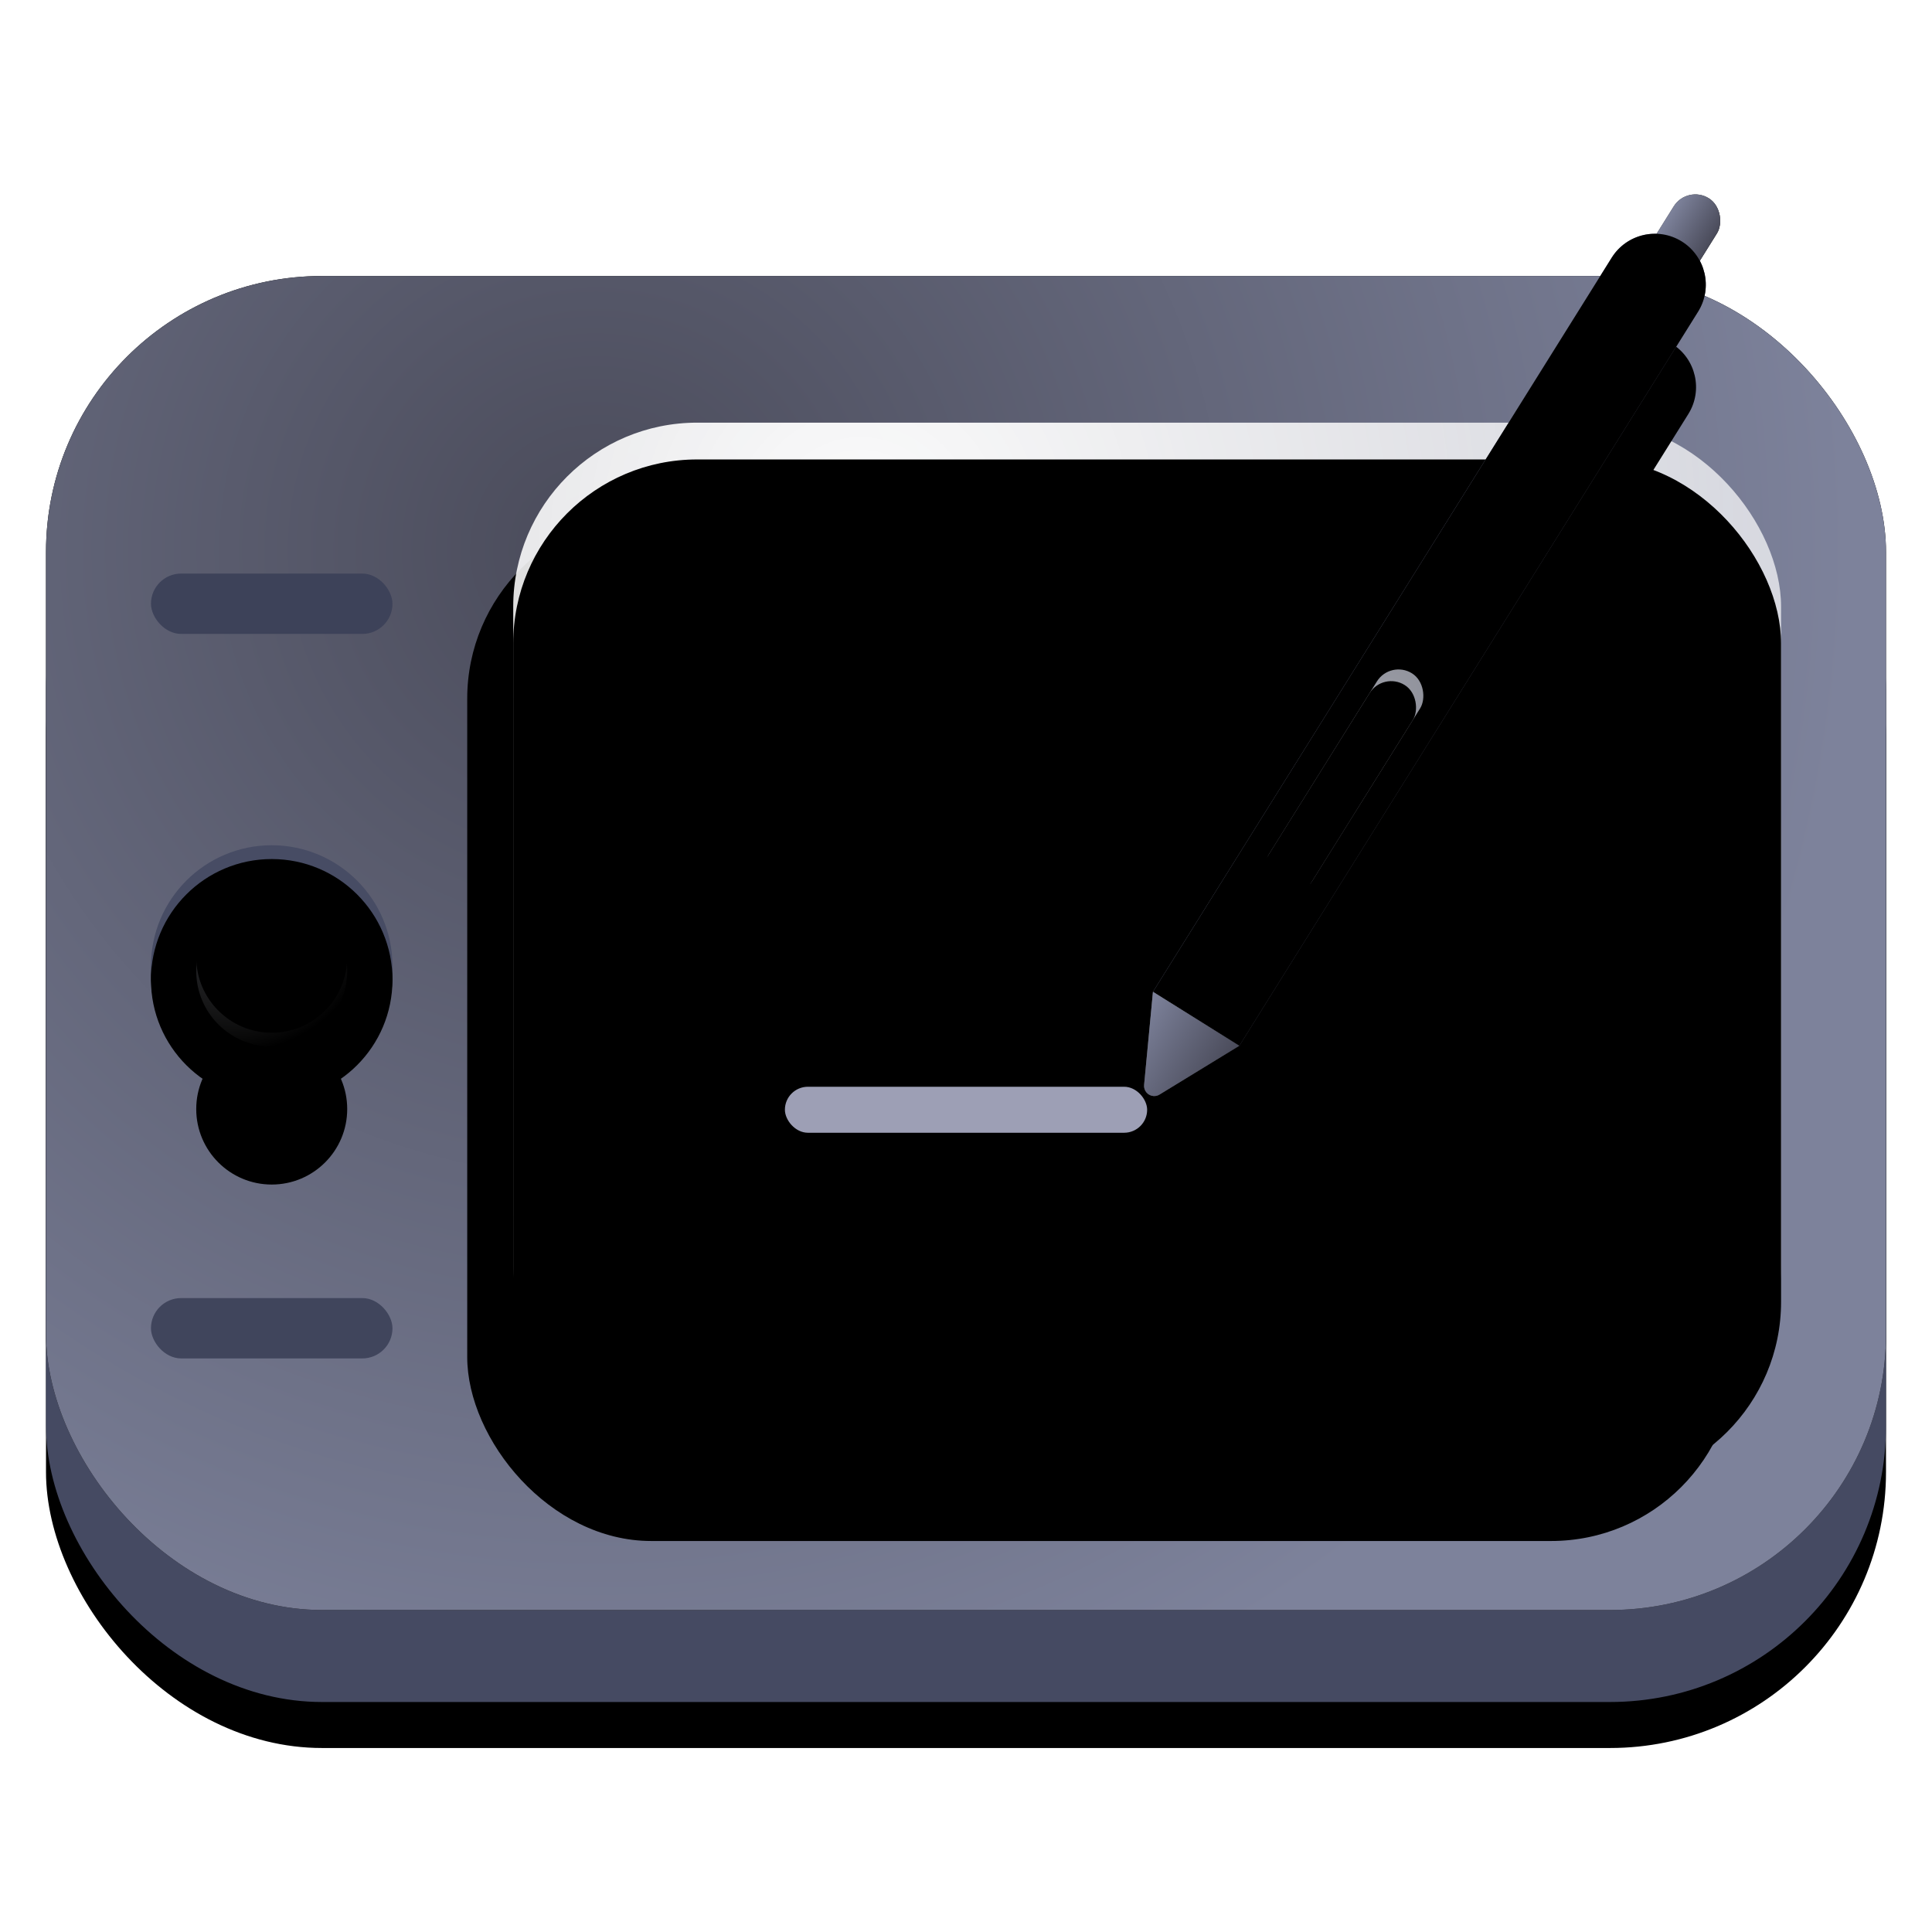 <?xml version="1.0" encoding="UTF-8"?>
<svg width="42px" height="42px" viewBox="0 0 42 42" version="1.1" xmlns="http://www.w3.org/2000/svg" xmlns:xlink="http://www.w3.org/1999/xlink">
    <title>dcc_nav_wacom_42px</title>
    <defs>
        <rect id="path-1" x="0.562" y="3.312" width="40" height="28" rx="6"></rect>
        <filter x="-8.8%" y="-8.9%" width="117.5%" height="125.0%" filterUnits="objectBoundingBox" id="filter-2">
            <feOffset dx="0" dy="1" in="SourceAlpha" result="shadowOffsetOuter1"></feOffset>
            <feGaussianBlur stdDeviation="1" in="shadowOffsetOuter1" result="shadowBlurOuter1"></feGaussianBlur>
            <feColorMatrix values="0 0 0 0 0   0 0 0 0 0   0 0 0 0 0  0 0 0 0.2 0" type="matrix" in="shadowBlurOuter1"></feColorMatrix>
        </filter>
        <radialGradient cx="29.493%" cy="20.686%" fx="29.493%" fy="20.686%" r="94.544%" gradientTransform="translate(0.295,0.207),scale(0.725,1),rotate(44.341),translate(-0.295,-0.207)" id="radialGradient-3">
            <stop stop-color="#4A4B5A" offset="0%"></stop>
            <stop stop-color="#7D829B" offset="100%"></stop>
        </radialGradient>
        <rect id="path-4" x="0.562" y="0.312" width="40" height="29" rx="6"></rect>
        <filter x="0.0%" y="0.0%" width="100.0%" height="100.0%" filterUnits="objectBoundingBox" id="filter-5">
            <feOffset dx="0" dy="0" in="SourceAlpha" result="shadowOffsetOuter1"></feOffset>
            <feColorMatrix values="0 0 0 0 1   0 0 0 0 1   0 0 0 0 1  0 0 0 1 0" type="matrix" in="shadowOffsetOuter1"></feColorMatrix>
        </filter>
        <radialGradient cx="27.705%" cy="10.68%" fx="27.705%" fy="10.68%" r="105.751%" gradientTransform="translate(0.277,0.107),scale(0.81,1),rotate(44.317),translate(-0.277,-0.107)" id="radialGradient-6">
            <stop stop-color="#FFFFFF" stop-opacity="0.979" offset="0%"></stop>
            <stop stop-color="#FFFFFF" stop-opacity="0.643" offset="100%"></stop>
        </radialGradient>
        <rect id="path-7" x="10.719" y="3.5" width="27.562" height="22.312" rx="4"></rect>
        <filter x="-23.6%" y="-15.7%" width="139.9%" height="149.3%" filterUnits="objectBoundingBox" id="filter-8">
            <feOffset dx="-1" dy="2" in="SourceAlpha" result="shadowOffsetOuter1"></feOffset>
            <feGaussianBlur stdDeviation="1.5" in="shadowOffsetOuter1" result="shadowBlurOuter1"></feGaussianBlur>
            <feComposite in="shadowBlurOuter1" in2="SourceAlpha" operator="out" result="shadowBlurOuter1"></feComposite>
            <feColorMatrix values="0 0 0 0 0.402   0 0 0 0 0.42   0 0 0 0 0.563  0 0 0 1 0" type="matrix" in="shadowBlurOuter1"></feColorMatrix>
        </filter>
        <filter x="-20.0%" y="-11.2%" width="132.7%" height="140.3%" filterUnits="objectBoundingBox" id="filter-9">
            <feGaussianBlur stdDeviation="1" in="SourceAlpha" result="shadowBlurInner1"></feGaussianBlur>
            <feOffset dx="0" dy="1" in="shadowBlurInner1" result="shadowOffsetInner1"></feOffset>
            <feComposite in="shadowOffsetInner1" in2="SourceAlpha" operator="arithmetic" k2="-1" k3="1" result="shadowInnerInner1"></feComposite>
            <feColorMatrix values="0 0 0 0 0.569   0 0 0 0 0.588   0 0 0 0 0.666  0 0 0 1 0" type="matrix" in="shadowInnerInner1" result="shadowMatrixInner1"></feColorMatrix>
            <feOffset dx="0" dy="-0.5" in="SourceAlpha" result="shadowOffsetInner2"></feOffset>
            <feComposite in="shadowOffsetInner2" in2="SourceAlpha" operator="arithmetic" k2="-1" k3="1" result="shadowInnerInner2"></feComposite>
            <feColorMatrix values="0 0 0 0 0.883   0 0 0 0 0.89   0 0 0 0 0.928  0 0 0 1 0" type="matrix" in="shadowInnerInner2" result="shadowMatrixInner2"></feColorMatrix>
            <feOffset dx="0" dy="0.3" in="SourceAlpha" result="shadowOffsetInner3"></feOffset>
            <feComposite in="shadowOffsetInner3" in2="SourceAlpha" operator="arithmetic" k2="-1" k3="1" result="shadowInnerInner3"></feComposite>
            <feColorMatrix values="0 0 0 0 1   0 0 0 0 1   0 0 0 0 1  0 0 0 0.675 0" type="matrix" in="shadowInnerInner3" result="shadowMatrixInner3"></feColorMatrix>
            <feMerge>
                <feMergeNode in="shadowMatrixInner1"></feMergeNode>
                <feMergeNode in="shadowMatrixInner2"></feMergeNode>
                <feMergeNode in="shadowMatrixInner3"></feMergeNode>
            </feMerge>
        </filter>
        <circle id="path-10" cx="5.469" cy="15.312" r="2.625"></circle>
        <filter x="-1.9%" y="-1.9%" width="103.8%" height="107.6%" filterUnits="objectBoundingBox" id="filter-11">
            <feOffset dx="0" dy="0.2" in="SourceAlpha" result="shadowOffsetOuter1"></feOffset>
            <feColorMatrix values="0 0 0 0 1   0 0 0 0 1   0 0 0 0 1  0 0 0 0.4 0" type="matrix" in="shadowOffsetOuter1"></feColorMatrix>
        </filter>
        <filter x="-2.9%" y="-2.9%" width="105.7%" height="109.5%" filterUnits="objectBoundingBox" id="filter-12">
            <feOffset dx="0" dy="0.3" in="SourceAlpha" result="shadowOffsetInner1"></feOffset>
            <feComposite in="shadowOffsetInner1" in2="SourceAlpha" operator="arithmetic" k2="-1" k3="1" result="shadowInnerInner1"></feComposite>
            <feColorMatrix values="0 0 0 0 0.098   0 0 0 0 0.098   0 0 0 0 0.098  0 0 0 0.5 0" type="matrix" in="shadowInnerInner1"></feColorMatrix>
        </filter>
        <radialGradient cx="24.357%" cy="8.68%" fx="24.357%" fy="8.68%" r="95.139%" id="radialGradient-13">
            <stop stop-color="#535A75" stop-opacity="0.36" offset="0%"></stop>
            <stop stop-color="#FFFFFF" stop-opacity="0" offset="100%"></stop>
        </radialGradient>
        <circle id="path-14" cx="5.469" cy="15.422" r="1.641"></circle>
        <filter x="-274.3%" y="-182.9%" width="648.6%" height="648.6%" filterUnits="objectBoundingBox" id="filter-15">
            <feOffset dx="0" dy="3" in="SourceAlpha" result="shadowOffsetOuter1"></feOffset>
            <feGaussianBlur stdDeviation="2.5" in="shadowOffsetOuter1" result="shadowBlurOuter1"></feGaussianBlur>
            <feComposite in="shadowBlurOuter1" in2="SourceAlpha" operator="out" result="shadowBlurOuter1"></feComposite>
            <feColorMatrix values="0 0 0 0 0.404   0 0 0 0 0.435   0 0 0 0 0.533  0 0 0 1 0" type="matrix" in="shadowBlurOuter1"></feColorMatrix>
        </filter>
        <filter x="-175.2%" y="-83.8%" width="450.5%" height="450.5%" filterUnits="objectBoundingBox" id="filter-16">
            <feGaussianBlur stdDeviation="0.5" in="SourceAlpha" result="shadowBlurInner1"></feGaussianBlur>
            <feOffset dx="0" dy="-0.5" in="shadowBlurInner1" result="shadowOffsetInner1"></feOffset>
            <feComposite in="shadowOffsetInner1" in2="SourceAlpha" operator="arithmetic" k2="-1" k3="1" result="shadowInnerInner1"></feComposite>
            <feColorMatrix values="0 0 0 0 0.509   0 0 0 0 0.516   0 0 0 0 0.584  0 0 0 1 0" type="matrix" in="shadowInnerInner1" result="shadowMatrixInner1"></feColorMatrix>
            <feOffset dx="0" dy="0.2" in="SourceAlpha" result="shadowOffsetInner2"></feOffset>
            <feComposite in="shadowOffsetInner2" in2="SourceAlpha" operator="arithmetic" k2="-1" k3="1" result="shadowInnerInner2"></feComposite>
            <feColorMatrix values="0 0 0 0 0.655   0 0 0 0 0.663   0 0 0 0 0.709  0 0 0 1 0" type="matrix" in="shadowInnerInner2" result="shadowMatrixInner2"></feColorMatrix>
            <feMerge>
                <feMergeNode in="shadowMatrixInner1"></feMergeNode>
                <feMergeNode in="shadowMatrixInner2"></feMergeNode>
            </feMerge>
        </filter>
        <radialGradient cx="27.705%" cy="10.68%" fx="27.705%" fy="10.68%" r="159.953%" gradientTransform="translate(0.277,0.107),scale(1,0.5),rotate(67.484),translate(-0.277,-0.107)" id="radialGradient-17">
            <stop stop-color="#999999" offset="0%"></stop>
            <stop stop-color="#767676" offset="100%"></stop>
        </radialGradient>
        <linearGradient x1="0%" y1="50%" x2="100%" y2="50%" id="linearGradient-18">
            <stop stop-color="#5A5A5A" offset="0%"></stop>
            <stop stop-color="#1A1A1A" offset="100%"></stop>
        </linearGradient>
        <linearGradient x1="0%" y1="50%" x2="100%" y2="50%" id="linearGradient-19">
            <stop stop-color="#7D829B" offset="0%"></stop>
            <stop stop-color="#4A4B5A" offset="100%"></stop>
        </linearGradient>
        <rect id="path-20" x="0.553" y="0" width="1.107" height="2.214" rx="0.553"></rect>
        <linearGradient x1="0%" y1="50%" x2="100%" y2="50%" id="linearGradient-21">
            <stop stop-color="#7D829B" offset="0%"></stop>
            <stop stop-color="#4A4B5A" offset="100%"></stop>
        </linearGradient>
        <path d="M1.107,1.107 C1.718,1.107 2.214,1.603 2.214,2.214 L2.214,21.033 L2.214,21.033 L0,21.033 L0,2.214 C1.47173849e-16,1.603 0.496,1.107 1.107,1.107 Z" id="path-22"></path>
        <filter x="-203.3%" y="-17.6%" width="596.8%" height="155.2%" filterUnits="objectBoundingBox" id="filter-23">
            <feOffset dx="1" dy="2" in="SourceAlpha" result="shadowOffsetOuter1"></feOffset>
            <feGaussianBlur stdDeviation="1.5" in="shadowOffsetOuter1" result="shadowBlurOuter1"></feGaussianBlur>
            <feColorMatrix values="0 0 0 0 0.452   0 0 0 0 0.452   0 0 0 0 0.452  0 0 0 1 0" type="matrix" in="shadowBlurOuter1"></feColorMatrix>
        </filter>
        <filter x="-158.1%" y="-12.5%" width="506.5%" height="145.2%" filterUnits="objectBoundingBox" id="filter-24">
            <feGaussianBlur stdDeviation="1.5" in="SourceAlpha" result="shadowBlurInner1"></feGaussianBlur>
            <feOffset dx="0" dy="0" in="shadowBlurInner1" result="shadowOffsetInner1"></feOffset>
            <feComposite in="shadowOffsetInner1" in2="SourceAlpha" operator="arithmetic" k2="-1" k3="1" result="shadowInnerInner1"></feComposite>
            <feColorMatrix values="0 0 0 0 0   0 0 0 0 0   0 0 0 0 0  0 0 0 0.5 0" type="matrix" in="shadowInnerInner1"></feColorMatrix>
        </filter>
        <radialGradient cx="27.705%" cy="10.68%" fx="27.705%" fy="10.68%" r="374.445%" gradientTransform="translate(0.277,0.107),scale(1,0.2),rotate(80.585),translate(-0.277,-0.107)" id="radialGradient-25">
            <stop stop-color="#989AA3" offset="0%"></stop>
            <stop stop-color="#747582" offset="100%"></stop>
        </radialGradient>
        <rect id="path-26" x="0.553" y="12.177" width="1.107" height="5.535" rx="0.553"></rect>
        <filter x="-13.6%" y="-2.7%" width="127.1%" height="110.8%" filterUnits="objectBoundingBox" id="filter-27">
            <feOffset dx="0" dy="0.3" in="SourceAlpha" result="shadowOffsetOuter1"></feOffset>
            <feComposite in="shadowOffsetOuter1" in2="SourceAlpha" operator="out" result="shadowOffsetOuter1"></feComposite>
            <feColorMatrix values="0 0 0 0 0.188   0 0 0 0 0.208   0 0 0 0 0.298  0 0 0 1 0" type="matrix" in="shadowOffsetOuter1"></feColorMatrix>
        </filter>
        <filter x="-13.6%" y="-2.7%" width="127.1%" height="110.8%" filterUnits="objectBoundingBox" id="filter-28">
            <feOffset dx="0" dy="0.3" in="SourceAlpha" result="shadowOffsetInner1"></feOffset>
            <feComposite in="shadowOffsetInner1" in2="SourceAlpha" operator="arithmetic" k2="-1" k3="1" result="shadowInnerInner1"></feComposite>
            <feColorMatrix values="0 0 0 0 0.813   0 0 0 0 0.817   0 0 0 0 0.841  0 0 0 1 0" type="matrix" in="shadowInnerInner1"></feColorMatrix>
        </filter>
        <linearGradient x1="0%" y1="50%" x2="100%" y2="50%" id="linearGradient-29">
            <stop stop-color="#5A5A5A" offset="0%"></stop>
            <stop stop-color="#1A1A1A" offset="100%"></stop>
        </linearGradient>
        <linearGradient x1="0%" y1="50%" x2="100%" y2="50%" id="linearGradient-30">
            <stop stop-color="#7D829B" offset="0%"></stop>
            <stop stop-color="#4A4B5A" offset="100%"></stop>
        </linearGradient>
        <path d="M1.305,21.429 L2.214,23.247 L2.214,23.247 L0,23.247 L0.909,21.429 C0.964,21.319 1.097,21.275 1.206,21.33 C1.249,21.351 1.284,21.386 1.305,21.429 Z" id="path-31"></path>
    </defs>
    <g id="dcc_nav_wacom_42px" stroke="none" stroke-width="1" fill="none" fill-rule="evenodd">
        <g id="数位板" transform="translate(0.438, 3.5)">
            <g id="板子" transform="translate(0, 2.188)">
                <g id="矩形备份">
                    <use fill="black" fill-opacity="1" filter="url(#filter-2)" xlink:href="#path-1"></use>
                    <use fill="#454A62" fill-rule="evenodd" xlink:href="#path-1"></use>
                </g>
                <g id="矩形">
                    <use fill="black" fill-opacity="1" filter="url(#filter-5)" xlink:href="#path-4"></use>
                    <use fill="url(#radialGradient-3)" fill-rule="evenodd" xlink:href="#path-4"></use>
                </g>
                <g id="矩形" fill-rule="nonzero">
                    <use fill="black" fill-opacity="1" filter="url(#filter-8)" xlink:href="#path-7"></use>
                    <use fill="url(#radialGradient-6)" xlink:href="#path-7"></use>
                    <use fill="black" fill-opacity="1" filter="url(#filter-9)" xlink:href="#path-7"></use>
                </g>
                <rect id="矩形" fill="#3D4259" x="2.844" y="6.781" width="5.25" height="1.312" rx="0.656"></rect>
                <rect id="矩形备份-2" fill="#40455C" x="2.844" y="22.531" width="5.25" height="1.312" rx="0.656"></rect>
                <g id="椭圆形">
                    <use fill="black" fill-opacity="1" filter="url(#filter-11)" xlink:href="#path-10"></use>
                    <use fill="#474C64" fill-rule="evenodd" xlink:href="#path-10"></use>
                    <use fill="black" fill-opacity="1" filter="url(#filter-12)" xlink:href="#path-10"></use>
                </g>
                <g id="椭圆形" fill-rule="nonzero">
                    <use fill="black" fill-opacity="1" filter="url(#filter-15)" xlink:href="#path-14"></use>
                    <use fill="url(#radialGradient-13)" xlink:href="#path-14"></use>
                    <use fill="black" fill-opacity="1" filter="url(#filter-16)" xlink:href="#path-14"></use>
                </g>
            </g>
            <rect id="矩形" fill="#9D9FB5" x="16.625" y="20.125" width="7.875" height="1" rx="0.5"></rect>
            <g id="笔" transform="translate(30.685, 11.196) rotate(32) translate(-30.685, -11.196) translate(29.185, -0.804)">
                <g id="矩形" fill-rule="nonzero">
                    <use fill="url(#radialGradient-17)" xlink:href="#path-20"></use>
                    <use fill="url(#linearGradient-18)" xlink:href="#path-20"></use>
                    <use fill="url(#linearGradient-19)" xlink:href="#path-20"></use>
                </g>
                <g id="矩形">
                    <use fill="black" fill-opacity="1" filter="url(#filter-23)" xlink:href="#path-22"></use>
                    <use fill="url(#linearGradient-21)" fill-rule="evenodd" xlink:href="#path-22"></use>
                    <use fill="black" fill-opacity="1" filter="url(#filter-24)" xlink:href="#path-22"></use>
                </g>
                <g id="矩形" fill-rule="nonzero">
                    <use fill="black" fill-opacity="1" filter="url(#filter-27)" xlink:href="#path-26"></use>
                    <use fill="url(#radialGradient-25)" xlink:href="#path-26"></use>
                    <use fill="black" fill-opacity="1" filter="url(#filter-28)" xlink:href="#path-26"></use>
                </g>
                <g id="三角形" transform="translate(1.107, 22.14) scale(1, -1) translate(-1.107, -22.14) ">
                    <use fill="url(#linearGradient-29)" xlink:href="#path-31"></use>
                    <use fill="url(#linearGradient-30)" xlink:href="#path-31"></use>
                </g>
            </g>
        </g>
    </g>
</svg>